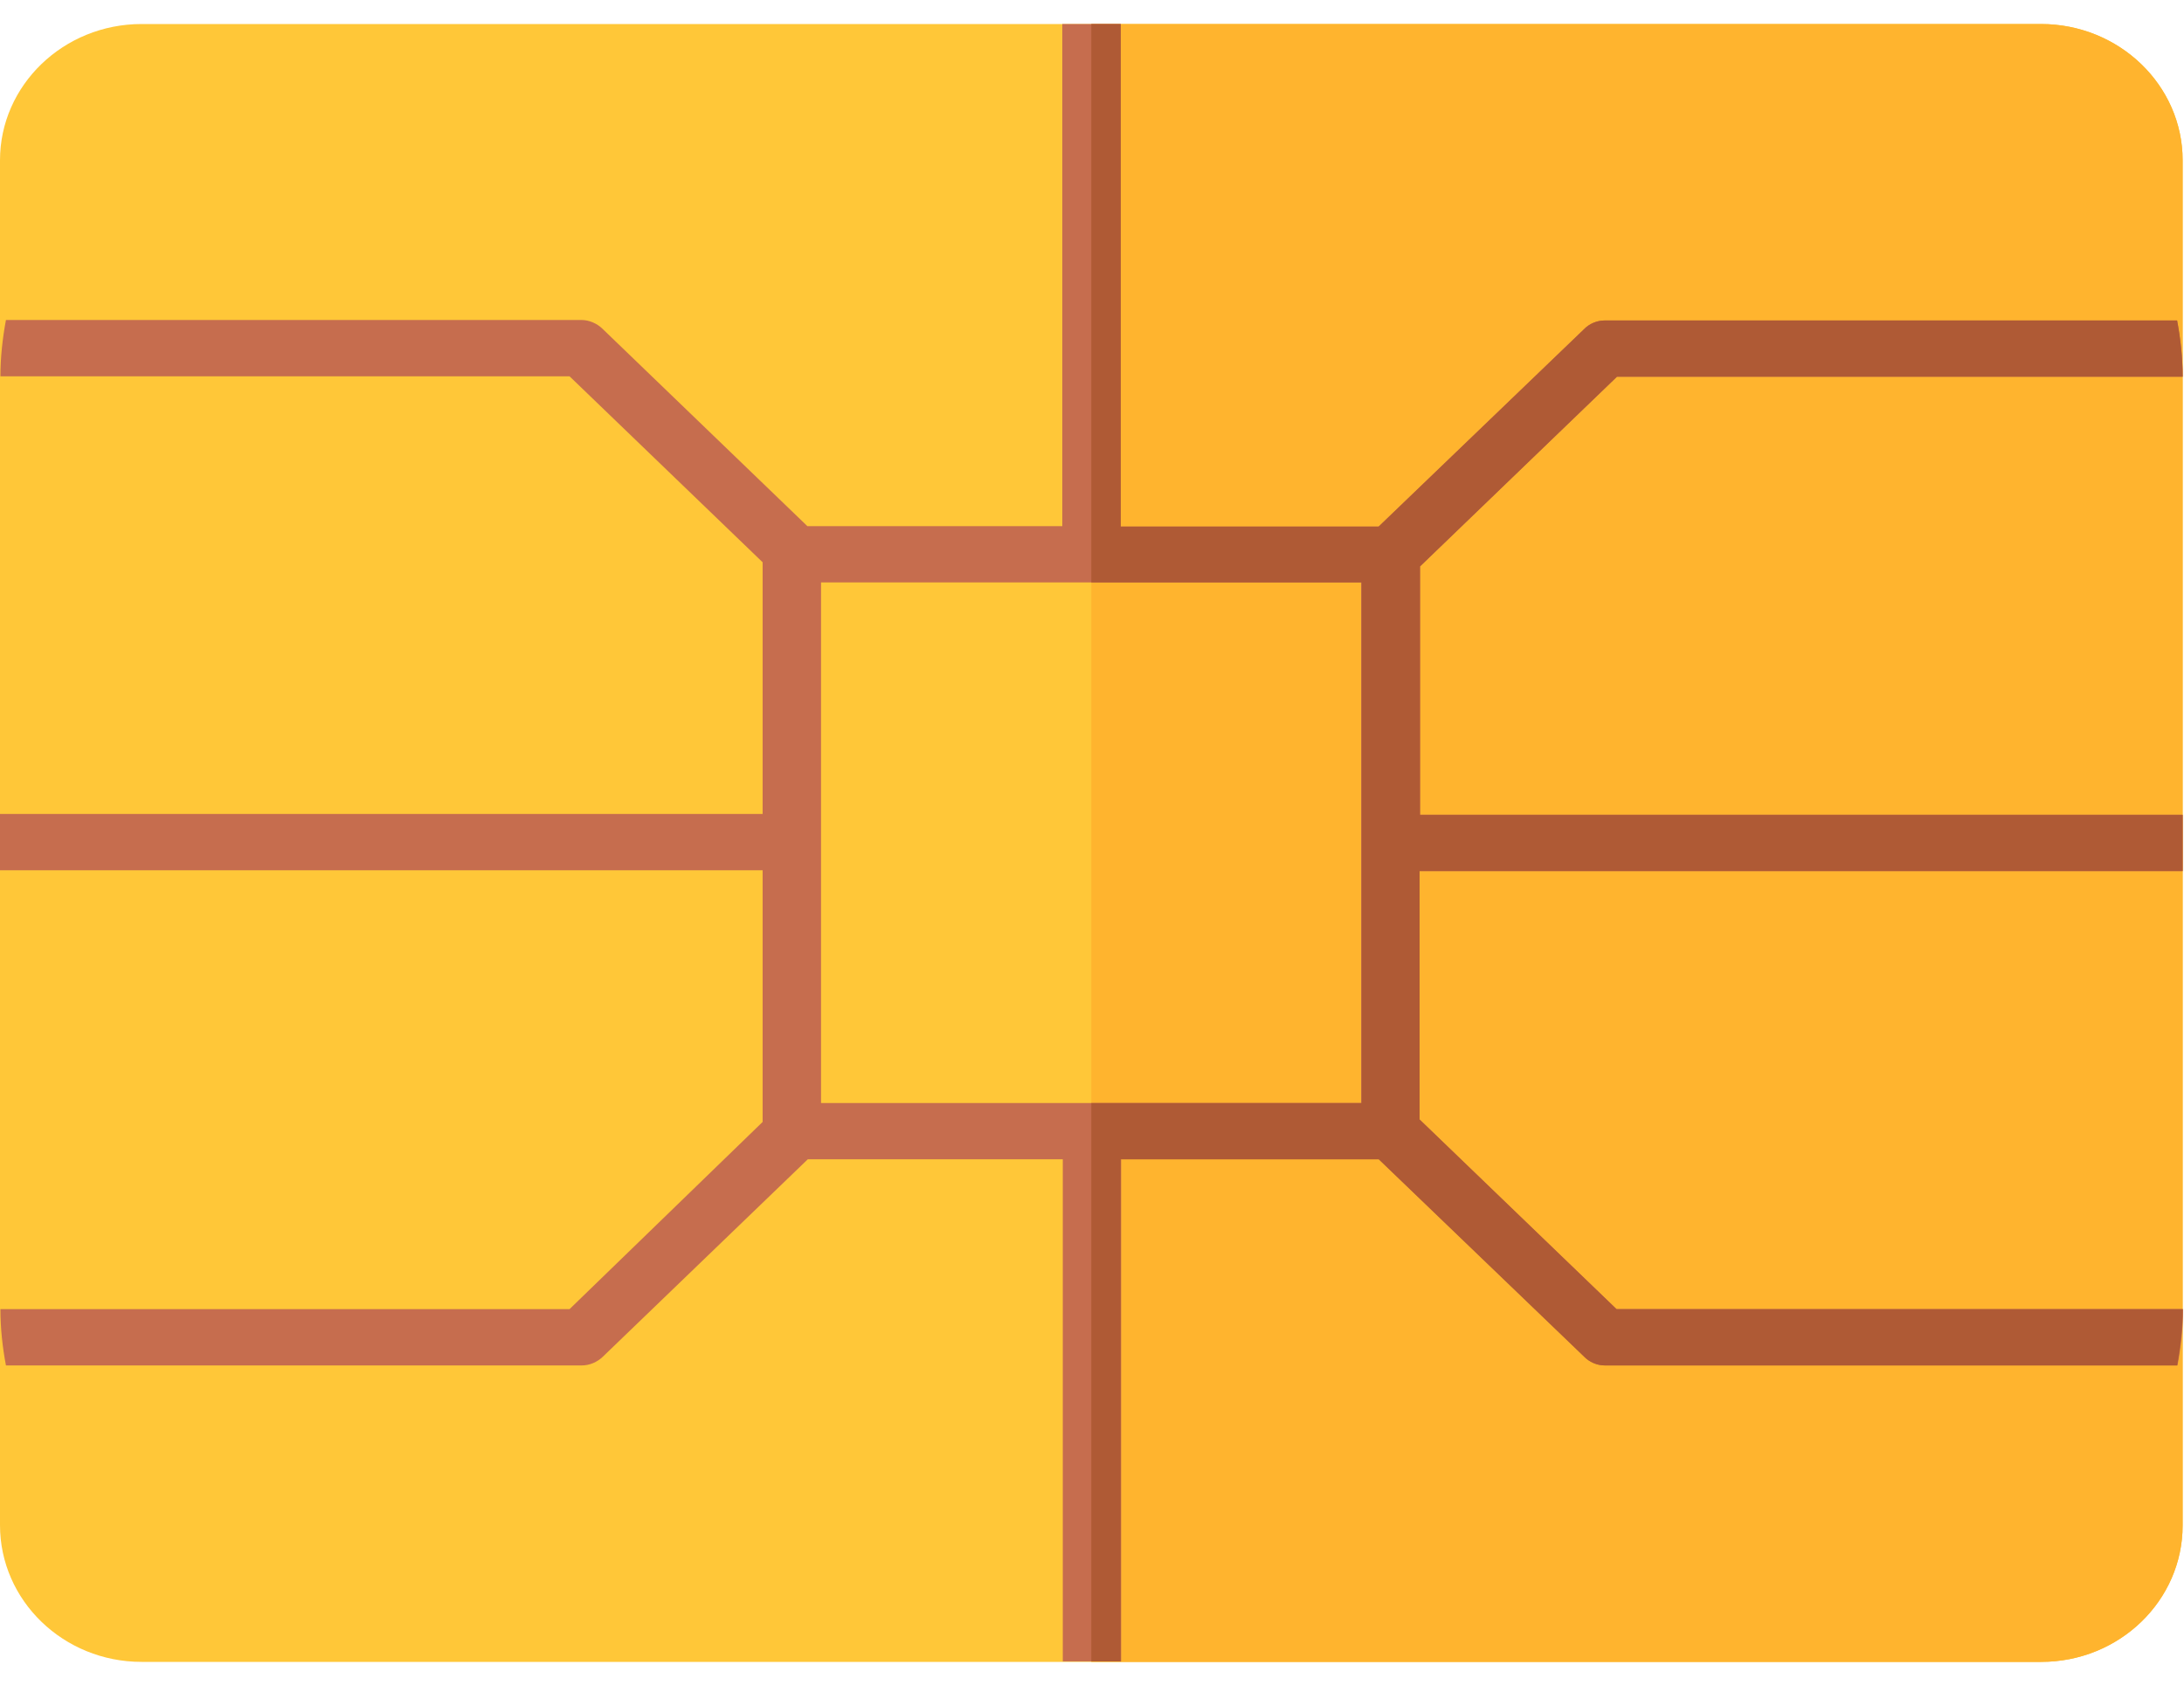 <svg width="32" height="25" viewBox="0 0 32 25" fill="none" xmlns="http://www.w3.org/2000/svg">
<path d="M29.907 24.352H2.074C0.931 24.352 0 23.455 0 22.348V2.349C0 1.248 0.931 0.352 2.074 0.352H29.9C31.049 0.352 31.98 1.248 31.98 2.349V22.348C31.98 23.455 31.05 24.352 29.907 24.352Z" fill="#FFC738"/>
<path d="M29.907 0.352H15.99V24.352H29.907C31.056 24.352 31.98 23.455 31.98 22.354V2.349C31.98 1.248 31.05 0.352 29.907 0.352Z" fill="#FFB42E"/>
<path d="M31.98 12.764V11.94H20.806V8.3L23.692 5.52H31.98C31.98 5.237 31.949 4.96 31.899 4.696H23.511C23.398 4.696 23.286 4.744 23.211 4.822L20.2 7.716H16.421V0.352H15.565V7.71H11.83L8.826 4.816C8.745 4.738 8.632 4.689 8.52 4.689H0.087C0.037 4.96 0.006 5.237 0.006 5.514H8.345L11.174 8.239V11.927H0V12.752H11.174V16.44L8.345 19.183H0.006C0.006 19.466 0.037 19.743 0.087 20.008H8.526C8.638 20.008 8.751 19.959 8.832 19.881L11.836 16.987H15.572V24.345H16.427V16.987H20.206L23.217 19.881C23.292 19.959 23.404 20.008 23.517 20.008H31.905C31.955 19.737 31.986 19.46 31.986 19.183H23.685L20.8 16.404V12.764H31.98ZM19.95 16.163H12.03V8.534H19.944V16.163H19.95Z" fill="#C66D4E"/>
<path d="M31.98 12.764V11.94H20.806V8.3L23.692 5.52H31.98C31.98 5.237 31.949 4.96 31.899 4.696H23.511C23.398 4.696 23.286 4.744 23.211 4.822L20.2 7.716H16.421V0.352H15.99V8.534H19.95V16.163H15.99V24.346H16.421V16.987H20.2L23.211 19.881C23.286 19.959 23.398 20.008 23.511 20.008H31.899C31.949 19.737 31.98 19.466 31.98 19.183H23.686L20.8 16.404V12.764H31.98Z" fill="#AF5A35"/>
</svg>
